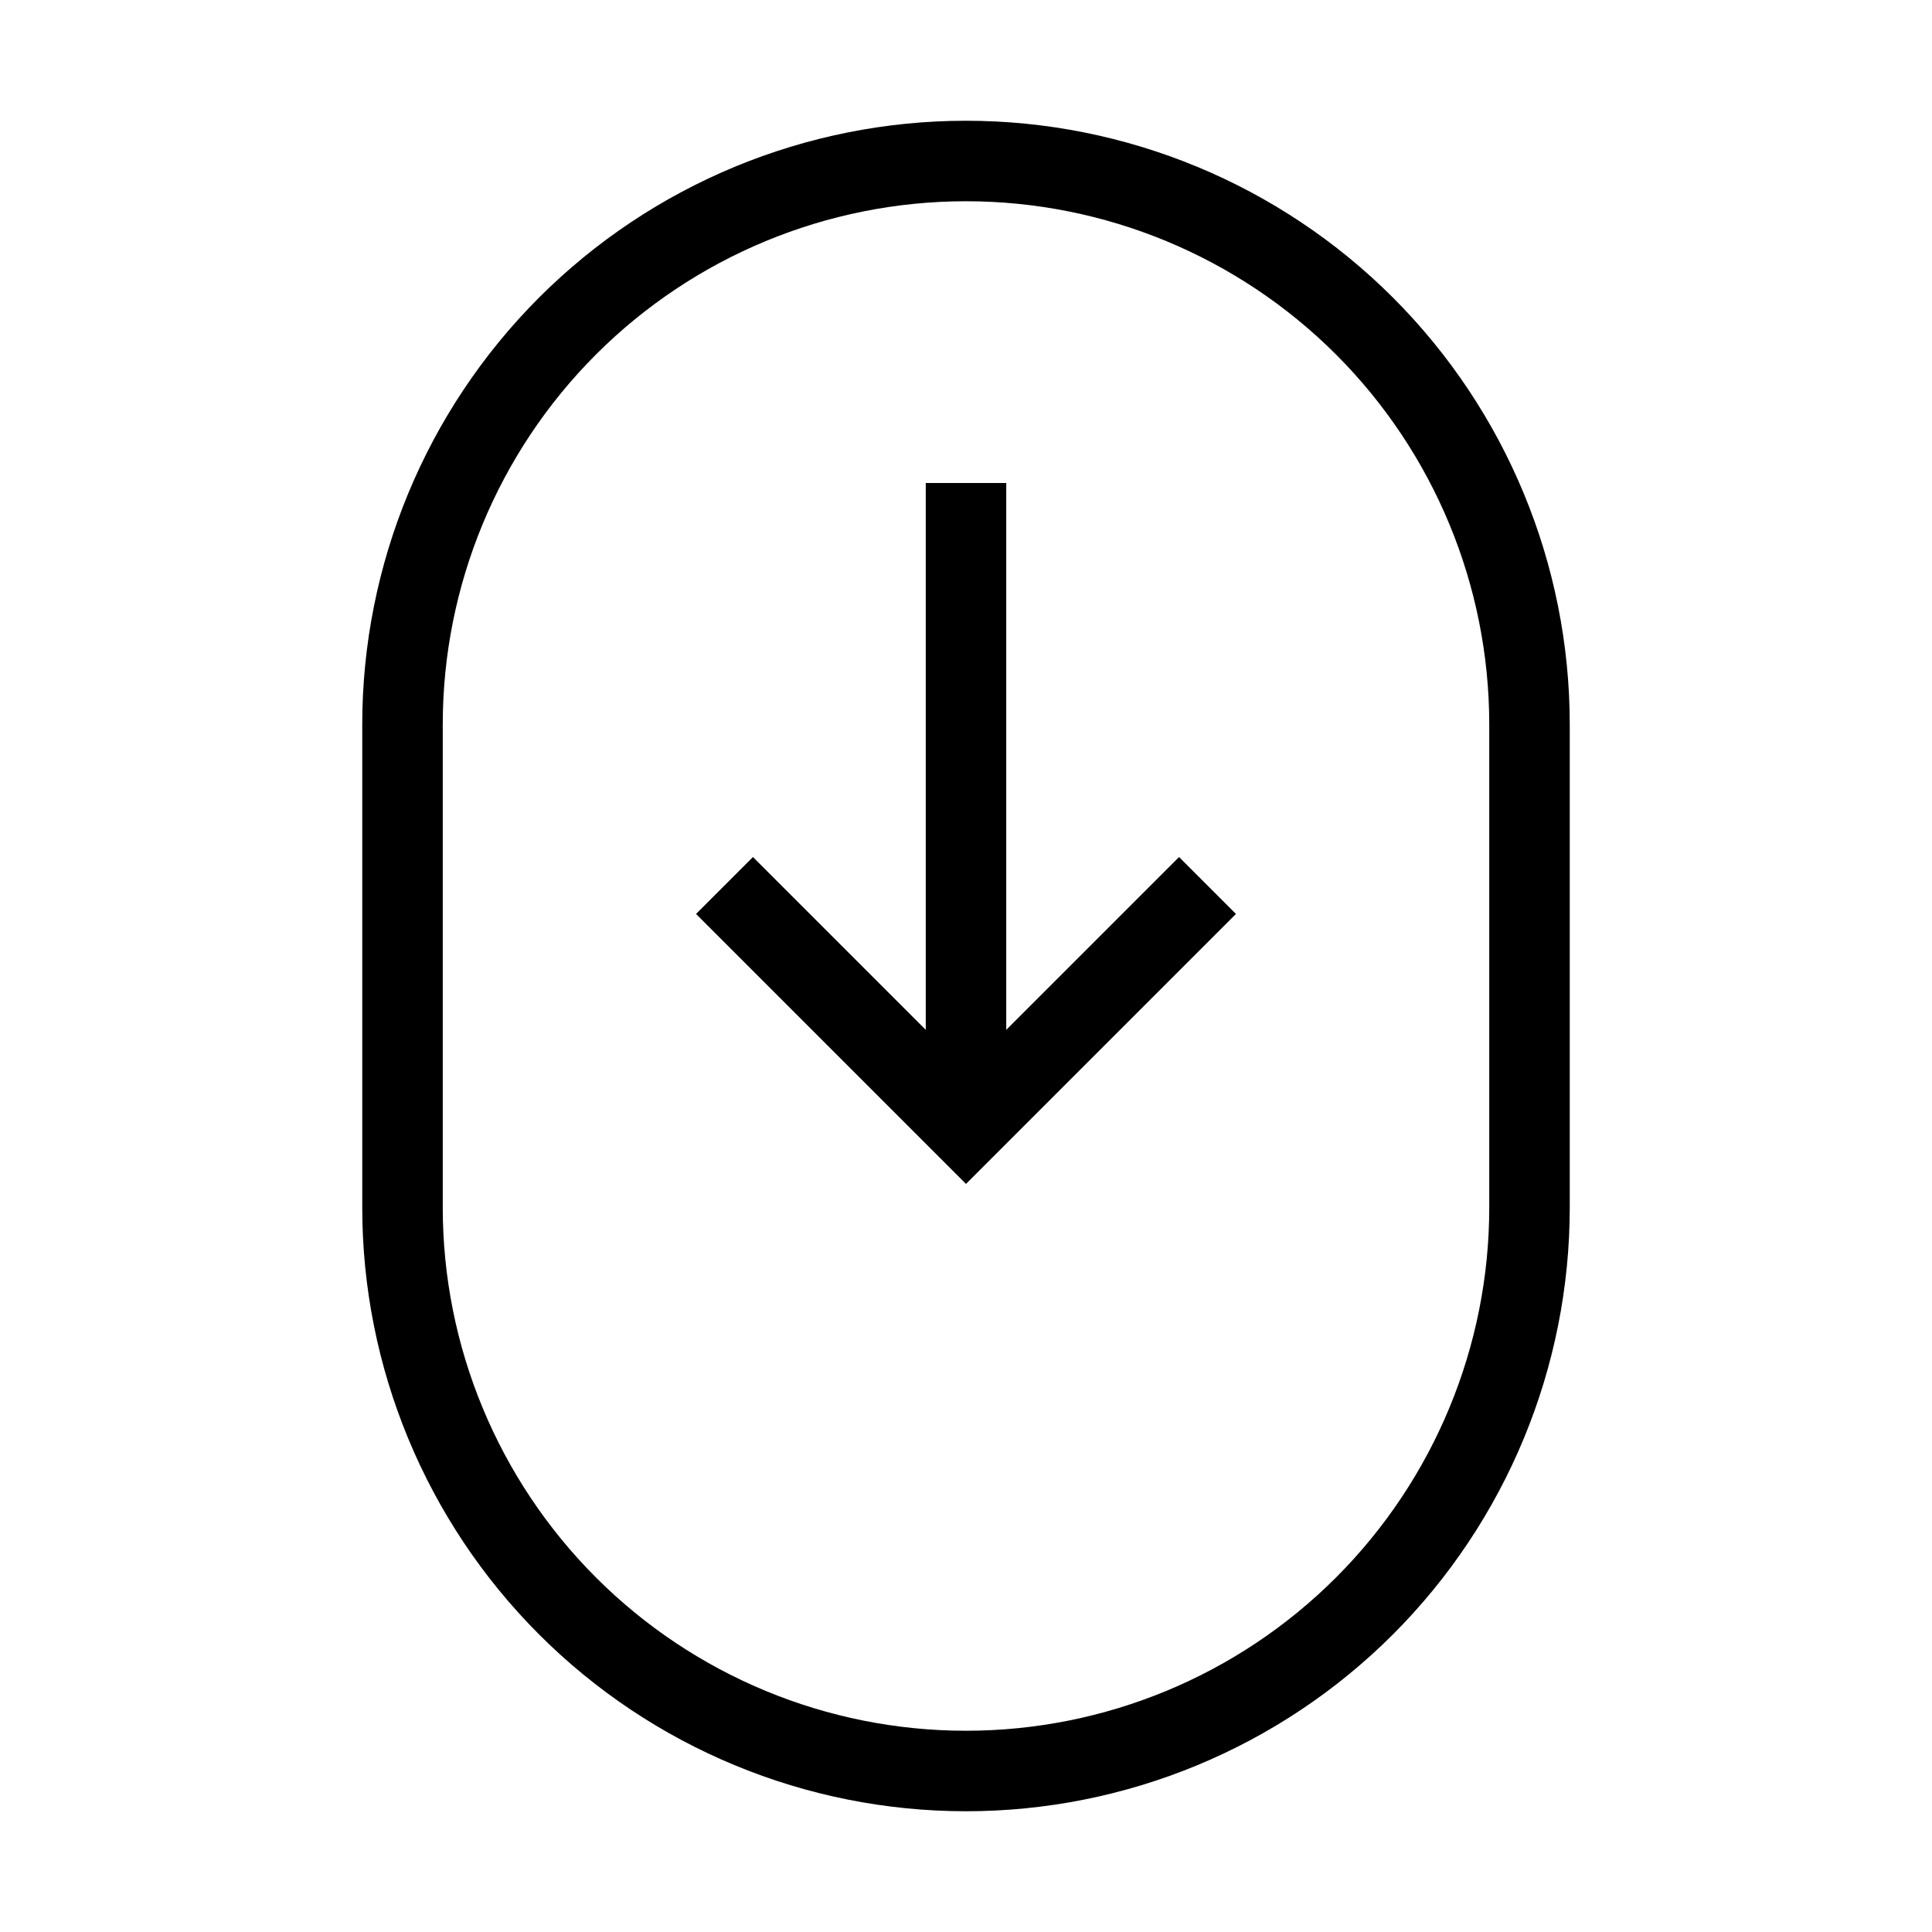 <svg
viewBox="0 0 24 24"
fill="none"
xmlns="http://www.w3.org/2000/svg"
width="50"
height="50"
>
<path
d="M5 15C5 16.857 5.738 18.637 7.05 19.95C8.363 21.263 10.143 22 12 22C13.857 22 15.637 21.263 16.95 19.95C18.262 18.637 19 16.857 19 15V9C19 7.143 18.262 5.363 16.95 4.05C15.637 2.738 13.857 2 12 2C10.143 2 8.363 2.738 7.05 4.05C5.738 5.363 5 7.143 5 9V15Z"
stroke="#000000"
strokeWidth="1"
></path>
<path d="M12 6V14" stroke="#000000" strokeWidth="1"></path>
<path
d="M15 11L12 14L9 11"
stroke="#000000"
strokeWidth="1"
></path>
</svg>